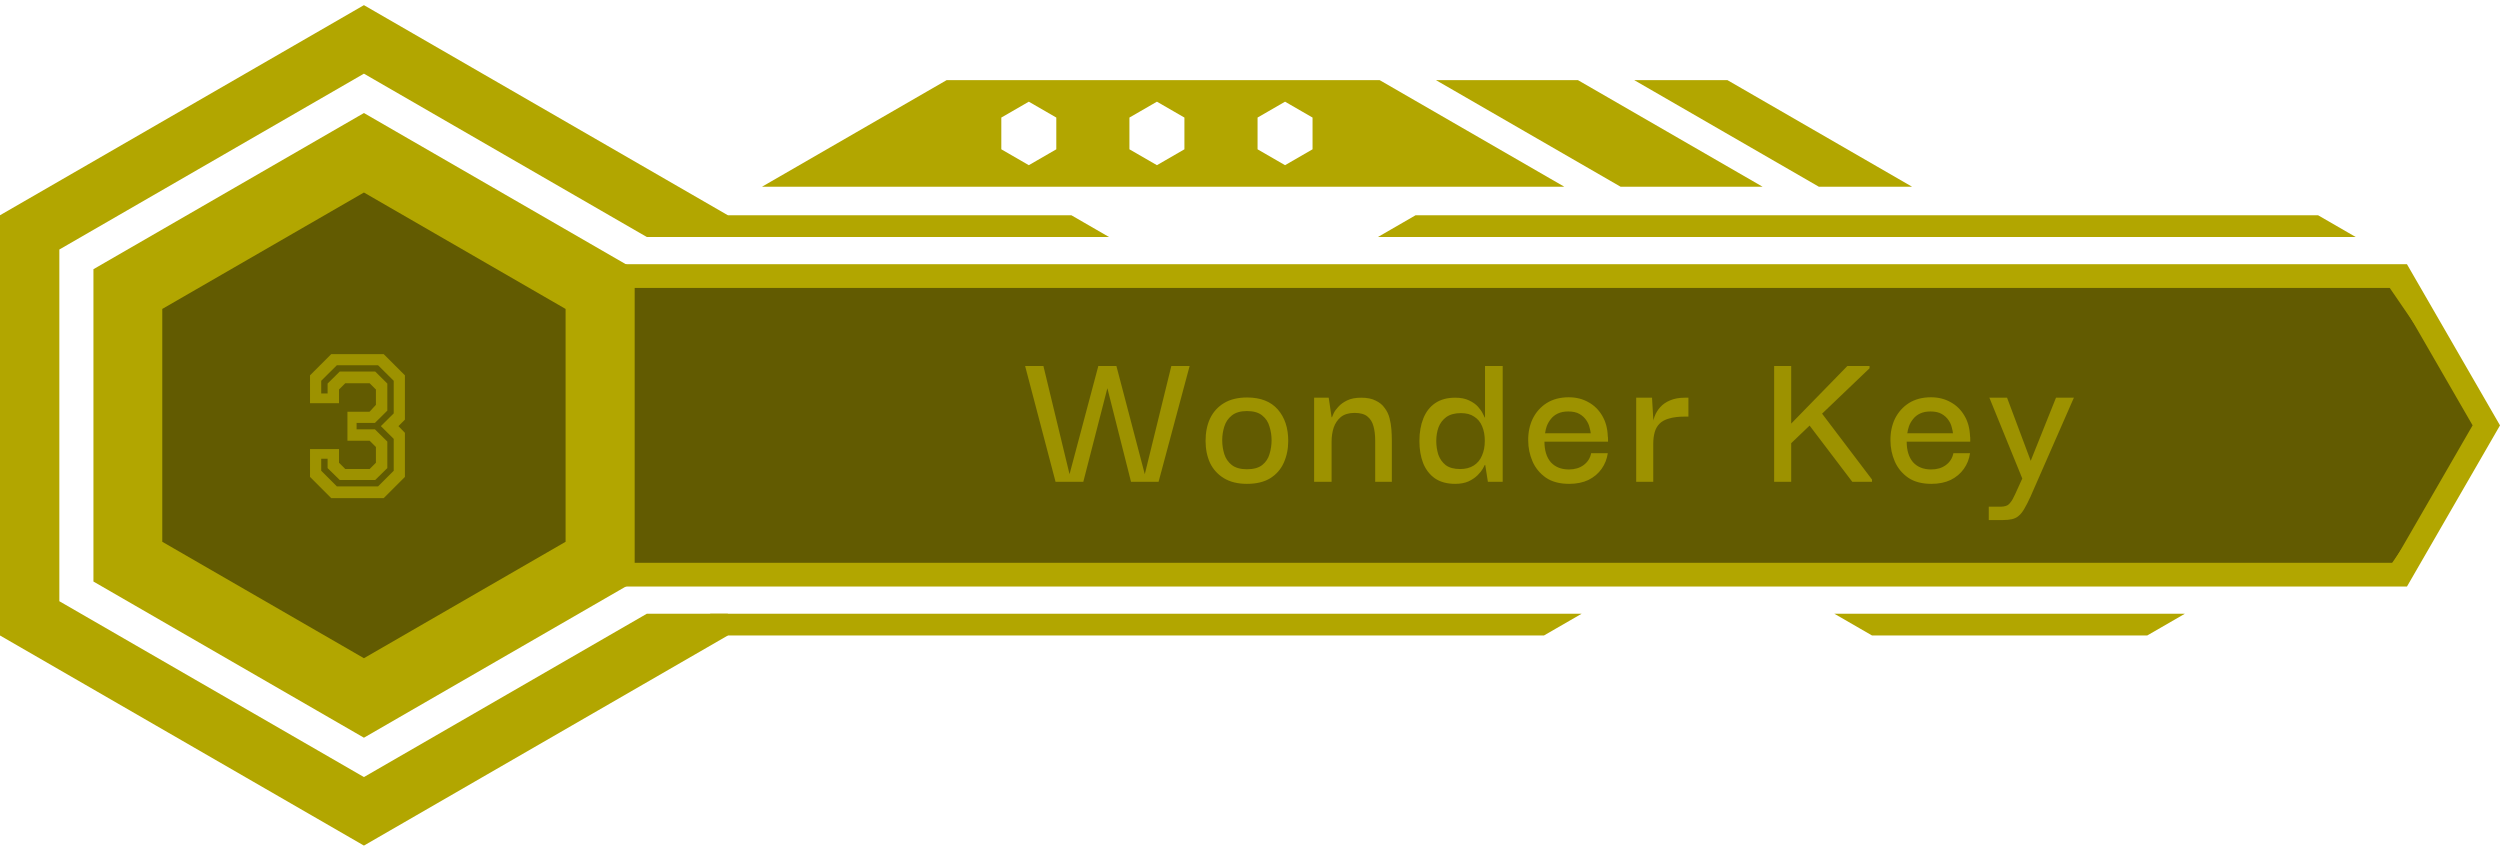 <svg width="327" height="111" viewBox="0 0 327 111" fill="none" xmlns="http://www.w3.org/2000/svg">
<g style="mix-blend-mode:soft-light">
<path d="M13.463 75.347V35.927L47.602 16.217L81.742 35.927V75.347L47.602 95.057L13.463 75.347Z" fill="#B2A600"/>
</g>
<path d="M21.226 70.865V40.409L47.602 25.18L73.979 40.409V70.865L47.602 86.094L21.226 70.865Z" fill="#000004" fill-opacity="0.45"/>
<g style="mix-blend-mode:soft-light">
<path d="M81.122 75.48V35.797H314.114L325.57 55.639L314.114 75.482H81.122V75.48Z" fill="#B2A600"/>
</g>
<path d="M80.956 75.495V36.245H311.61L325.05 55.871L311.61 75.497H80.956V75.495Z" fill="#000004" fill-opacity="0.45"/>
<path d="M47.602 96.492L12.222 76.066V35.211L47.602 14.784L82.983 35.211V76.066L47.602 96.492ZM15.327 74.272L47.602 92.906L79.878 74.272V37.002L47.602 18.368L15.327 37.002V74.272Z" fill="#B2A600"/>
<path d="M314.828 76.721H79.878V34.555H314.828L327 55.639L314.828 76.724V76.721ZM82.983 73.616H313.036L323.416 55.637L313.036 37.658H82.983V73.616Z" fill="#B2A600"/>
<path d="M237.911 24.426H250.102L225.948 10.482H213.758L237.911 24.426Z" fill="#B2A600"/>
<path d="M211.977 24.426H230.549L206.395 10.482H187.823L211.977 24.426Z" fill="#B2A600"/>
<path d="M180.46 10.482H123.818L99.666 24.426H204.614L180.46 10.482Z" fill="#B2A600"/>
<path d="M138.164 19.529V15.377L134.569 13.3L130.972 15.377V19.529L134.569 21.606L138.164 19.529Z" fill="white"/>
<path d="M154.922 19.529V15.377L151.327 13.3L147.729 15.377V19.529L151.327 21.606L154.922 19.529Z" fill="white"/>
<path d="M171.681 19.529V15.377L168.084 13.3L164.489 15.377V19.529L168.084 21.606L171.681 19.529Z" fill="white"/>
<path d="M47.602 9.635L84.6 30.998H95.203V28.155L47.602 0.674L0 28.155V83.121L47.602 110.602L95.203 83.121V80.28H84.598L47.602 101.641L7.762 78.639V32.637L47.602 9.635Z" fill="#B2A600"/>
<path d="M206.871 80.28H92.897V83.121H201.951L206.871 80.28Z" fill="#B2A600"/>
<path d="M285.774 80.28H239.939L244.861 83.121H280.855L285.774 80.28Z" fill="#B2A600"/>
<path d="M140.131 28.153H92.897V30.996H145.051L140.131 28.153Z" fill="#B2A600"/>
<path d="M180.24 30.996H308.121L303.199 28.153H185.162L180.24 30.996Z" fill="#B2A600"/>
<g opacity="0.73" filter="url(#filter0_i_129_1774)">
<path d="M43.32 65.152L40.55 62.381V58.737H44.342V60.525L45.163 61.346H48.35L49.17 60.525V58.468L48.35 57.647H45.445V53.855H48.336L49.17 52.954V50.95L48.35 50.129H45.163L44.342 50.95V52.739H40.55V49.094L43.32 46.323H50.192L52.963 49.094V54.89L52.116 55.738L52.963 56.612V62.381L50.192 65.152H43.32ZM44.06 63.619H49.453L51.497 61.574V57.405L49.816 55.738L51.497 54.07V49.807L49.453 47.776H44.06L42.015 49.807V51.461H42.849V50.17L44.436 48.596H49.076L50.663 50.17V53.707L49.036 55.321H46.642V56.154H49.036L50.663 57.755V61.225L49.076 62.785H44.436L42.849 61.225V60.001H42.015V61.574L44.06 63.619Z" fill="#B2A600"/>
</g>
<g opacity="0.73" filter="url(#filter1_i_129_1774)">
<path d="M143.66 47.875H146.027L144.844 50.78L141.697 63.019H138.066L134.085 47.875H136.479L139.895 62.024L143.66 47.875ZM153.209 47.875H155.603L151.542 63.019H147.937L144.844 50.78L143.634 47.875H146.027L149.739 62.024L153.209 47.875ZM163.094 63.288C161.911 63.288 160.915 63.046 160.109 62.562C159.302 62.077 158.692 61.414 158.279 60.571C157.885 59.71 157.688 58.742 157.688 57.666C157.688 56.554 157.885 55.577 158.279 54.734C158.692 53.874 159.302 53.201 160.109 52.717C160.915 52.233 161.92 51.991 163.121 51.991C164.878 51.991 166.214 52.511 167.129 53.551C168.043 54.591 168.501 55.963 168.501 57.666C168.501 58.724 168.303 59.684 167.909 60.544C167.532 61.387 166.941 62.059 166.134 62.562C165.345 63.046 164.332 63.288 163.094 63.288ZM163.094 61.378C163.973 61.378 164.645 61.19 165.112 60.813C165.578 60.437 165.892 59.962 166.053 59.388C166.232 58.796 166.322 58.195 166.322 57.586C166.322 56.976 166.232 56.384 166.053 55.81C165.892 55.218 165.578 54.734 165.112 54.358C164.645 53.963 163.973 53.766 163.094 53.766C162.251 53.766 161.588 53.963 161.104 54.358C160.638 54.734 160.315 55.218 160.135 55.81C159.956 56.384 159.866 56.976 159.866 57.586C159.866 58.195 159.956 58.796 160.135 59.388C160.315 59.962 160.638 60.437 161.104 60.813C161.588 61.19 162.251 61.378 163.094 61.378ZM171.886 63.019V52.018H173.795L174.172 54.573H174.226C174.244 54.501 174.315 54.331 174.441 54.062C174.566 53.793 174.773 53.506 175.06 53.201C175.346 52.878 175.732 52.6 176.216 52.367C176.7 52.134 177.31 52.018 178.045 52.018C178.816 52.018 179.444 52.143 179.928 52.394C180.43 52.627 180.825 52.95 181.112 53.362C181.416 53.757 181.632 54.205 181.757 54.707C181.883 55.192 181.963 55.694 181.999 56.214C182.035 56.716 182.053 57.191 182.053 57.639V63.019H179.874V57.612C179.874 56.931 179.803 56.321 179.659 55.783C179.516 55.227 179.256 54.797 178.879 54.492C178.503 54.169 177.938 54.008 177.185 54.008C176.431 54.008 175.831 54.187 175.382 54.546C174.952 54.905 174.638 55.371 174.441 55.945C174.262 56.501 174.172 57.11 174.172 57.774V63.019H171.886ZM190.339 63.288C189.263 63.288 188.376 63.046 187.676 62.562C186.995 62.077 186.484 61.414 186.143 60.571C185.82 59.728 185.659 58.769 185.659 57.693C185.659 56.563 185.829 55.577 186.17 54.734C186.511 53.874 187.022 53.21 187.703 52.744C188.402 52.26 189.281 52.018 190.339 52.018C191.056 52.018 191.657 52.134 192.141 52.367C192.643 52.6 193.038 52.878 193.325 53.201C193.612 53.524 193.818 53.82 193.943 54.089C194.087 54.358 194.168 54.528 194.185 54.6H194.239V47.875H196.552V63.019H194.616L194.266 60.813H194.212C194.177 60.885 194.087 61.055 193.943 61.324C193.8 61.575 193.576 61.853 193.271 62.158C192.966 62.463 192.572 62.732 192.087 62.965C191.603 63.18 191.02 63.288 190.339 63.288ZM190.985 61.351C191.684 61.351 192.276 61.199 192.76 60.894C193.244 60.589 193.603 60.159 193.836 59.603C194.087 59.047 194.212 58.401 194.212 57.666C194.212 56.949 194.096 56.312 193.863 55.756C193.63 55.2 193.28 54.779 192.814 54.492C192.365 54.187 191.792 54.035 191.092 54.035C190.303 54.035 189.667 54.205 189.182 54.546C188.716 54.887 188.376 55.335 188.16 55.891C187.963 56.447 187.864 57.039 187.864 57.666C187.864 58.294 187.954 58.895 188.133 59.468C188.331 60.024 188.653 60.481 189.102 60.84C189.568 61.181 190.196 61.351 190.985 61.351ZM205.243 63.288C204.006 63.288 202.993 63.019 202.204 62.481C201.415 61.925 200.832 61.217 200.455 60.356C200.079 59.477 199.89 58.572 199.89 57.639C199.872 56.581 200.07 55.622 200.482 54.761C200.912 53.901 201.522 53.219 202.311 52.717C203.118 52.215 204.077 51.964 205.189 51.964C206.158 51.964 207.018 52.179 207.771 52.609C208.525 53.022 209.125 53.614 209.574 54.385C210.022 55.138 210.264 56.034 210.3 57.074C210.318 57.128 210.327 57.236 210.327 57.397C210.327 57.541 210.327 57.666 210.327 57.774H202.015C202.015 58.921 202.293 59.818 202.849 60.464C203.423 61.091 204.212 61.405 205.216 61.405C205.969 61.405 206.606 61.217 207.126 60.84C207.664 60.446 207.996 59.926 208.121 59.28H210.3C210.192 60.033 209.923 60.715 209.493 61.324C209.063 61.934 208.489 62.418 207.771 62.777C207.054 63.117 206.211 63.288 205.243 63.288ZM202.096 56.671H208.067C208.049 56.474 207.996 56.214 207.906 55.891C207.834 55.568 207.691 55.254 207.476 54.95C207.26 54.627 206.964 54.358 206.588 54.142C206.211 53.927 205.727 53.82 205.135 53.82C204.597 53.82 204.14 53.909 203.764 54.089C203.387 54.268 203.082 54.51 202.849 54.815C202.616 55.102 202.437 55.416 202.311 55.756C202.204 56.079 202.132 56.384 202.096 56.671ZM214.013 63.019V52.018H216.084L216.272 55.192L216.245 57.559V63.019H214.013ZM216.245 58.07L216.164 55.649C216.182 55.254 216.272 54.851 216.433 54.438C216.595 54.008 216.837 53.614 217.16 53.255C217.5 52.878 217.931 52.583 218.451 52.367C218.989 52.134 219.634 52.018 220.387 52.018H220.845V54.492H220.36C219.554 54.492 218.881 54.573 218.343 54.734C217.805 54.878 217.384 55.102 217.079 55.407C216.774 55.712 216.559 56.088 216.433 56.536C216.308 56.985 216.245 57.496 216.245 58.07ZM234.182 58.07V55.514L241.633 47.875H244.538V48.171L234.182 58.07ZM232.057 63.019V47.875H234.29V63.019H232.057ZM242.278 63.019L236.253 55.084L237.867 53.497L244.86 62.723V63.019H242.278ZM252.624 63.288C251.387 63.288 250.374 63.019 249.585 62.481C248.796 61.925 248.213 61.217 247.837 60.356C247.46 59.477 247.272 58.572 247.272 57.639C247.254 56.581 247.451 55.622 247.863 54.761C248.294 53.901 248.903 53.219 249.692 52.717C250.499 52.215 251.459 51.964 252.571 51.964C253.539 51.964 254.4 52.179 255.153 52.609C255.906 53.022 256.507 53.614 256.955 54.385C257.403 55.138 257.645 56.034 257.681 57.074C257.699 57.128 257.708 57.236 257.708 57.397C257.708 57.541 257.708 57.666 257.708 57.774H249.397C249.397 58.921 249.675 59.818 250.23 60.464C250.804 61.091 251.593 61.405 252.597 61.405C253.351 61.405 253.987 61.217 254.507 60.84C255.045 60.446 255.377 59.926 255.502 59.28H257.681C257.574 60.033 257.305 60.715 256.874 61.324C256.444 61.934 255.87 62.418 255.153 62.777C254.435 63.117 253.593 63.288 252.624 63.288ZM249.477 56.671H255.449C255.431 56.474 255.377 56.214 255.287 55.891C255.215 55.568 255.072 55.254 254.857 54.95C254.642 54.627 254.346 54.358 253.969 54.142C253.593 53.927 253.108 53.82 252.517 53.82C251.979 53.82 251.522 53.909 251.145 54.089C250.768 54.268 250.464 54.51 250.23 54.815C249.997 55.102 249.818 55.416 249.692 55.756C249.585 56.079 249.513 56.384 249.477 56.671ZM260.13 68.022V66.273H261.717C261.968 66.273 262.192 66.238 262.389 66.166C262.586 66.112 262.775 65.969 262.954 65.736C263.151 65.502 263.357 65.144 263.573 64.66L264.514 62.589L260.21 52.018H262.524L265.617 60.275L268.925 52.018H271.265L265.617 64.902C265.312 65.583 265.034 66.13 264.783 66.543C264.55 66.955 264.299 67.269 264.03 67.484C263.779 67.699 263.483 67.843 263.142 67.914C262.819 67.986 262.434 68.022 261.986 68.022H260.13Z" fill="#B2A600"/>
</g>
<defs>
<filter id="filter0_i_129_1774" x="40.55" y="46.323" width="12.413" height="18.829" filterUnits="userSpaceOnUse" color-interpolation-filters="sRGB">
<feFlood flood-opacity="0" result="BackgroundImageFix"/>
<feBlend mode="normal" in="SourceGraphic" in2="BackgroundImageFix" result="shape"/>
<feColorMatrix in="SourceAlpha" type="matrix" values="0 0 0 0 0 0 0 0 0 0 0 0 0 0 0 0 0 0 127 0" result="hardAlpha"/>
<feOffset/>
<feGaussianBlur stdDeviation="1.568"/>
<feComposite in2="hardAlpha" operator="arithmetic" k2="-1" k3="1"/>
<feColorMatrix type="matrix" values="0 0 0 0 0 0 0 0 0 0 0 0 0 0 0 0 0 0 0.16 0"/>
<feBlend mode="normal" in2="shape" result="effect1_innerShadow_129_1774"/>
</filter>
<filter id="filter1_i_129_1774" x="134.085" y="47.875" width="137.181" height="20.146" filterUnits="userSpaceOnUse" color-interpolation-filters="sRGB">
<feFlood flood-opacity="0" result="BackgroundImageFix"/>
<feBlend mode="normal" in="SourceGraphic" in2="BackgroundImageFix" result="shape"/>
<feColorMatrix in="SourceAlpha" type="matrix" values="0 0 0 0 0 0 0 0 0 0 0 0 0 0 0 0 0 0 127 0" result="hardAlpha"/>
<feOffset/>
<feGaussianBlur stdDeviation="1.568"/>
<feComposite in2="hardAlpha" operator="arithmetic" k2="-1" k3="1"/>
<feColorMatrix type="matrix" values="0 0 0 0 0 0 0 0 0 0 0 0 0 0 0 0 0 0 0.16 0"/>
<feBlend mode="normal" in2="shape" result="effect1_innerShadow_129_1774"/>
</filter>
</defs>
</svg>
